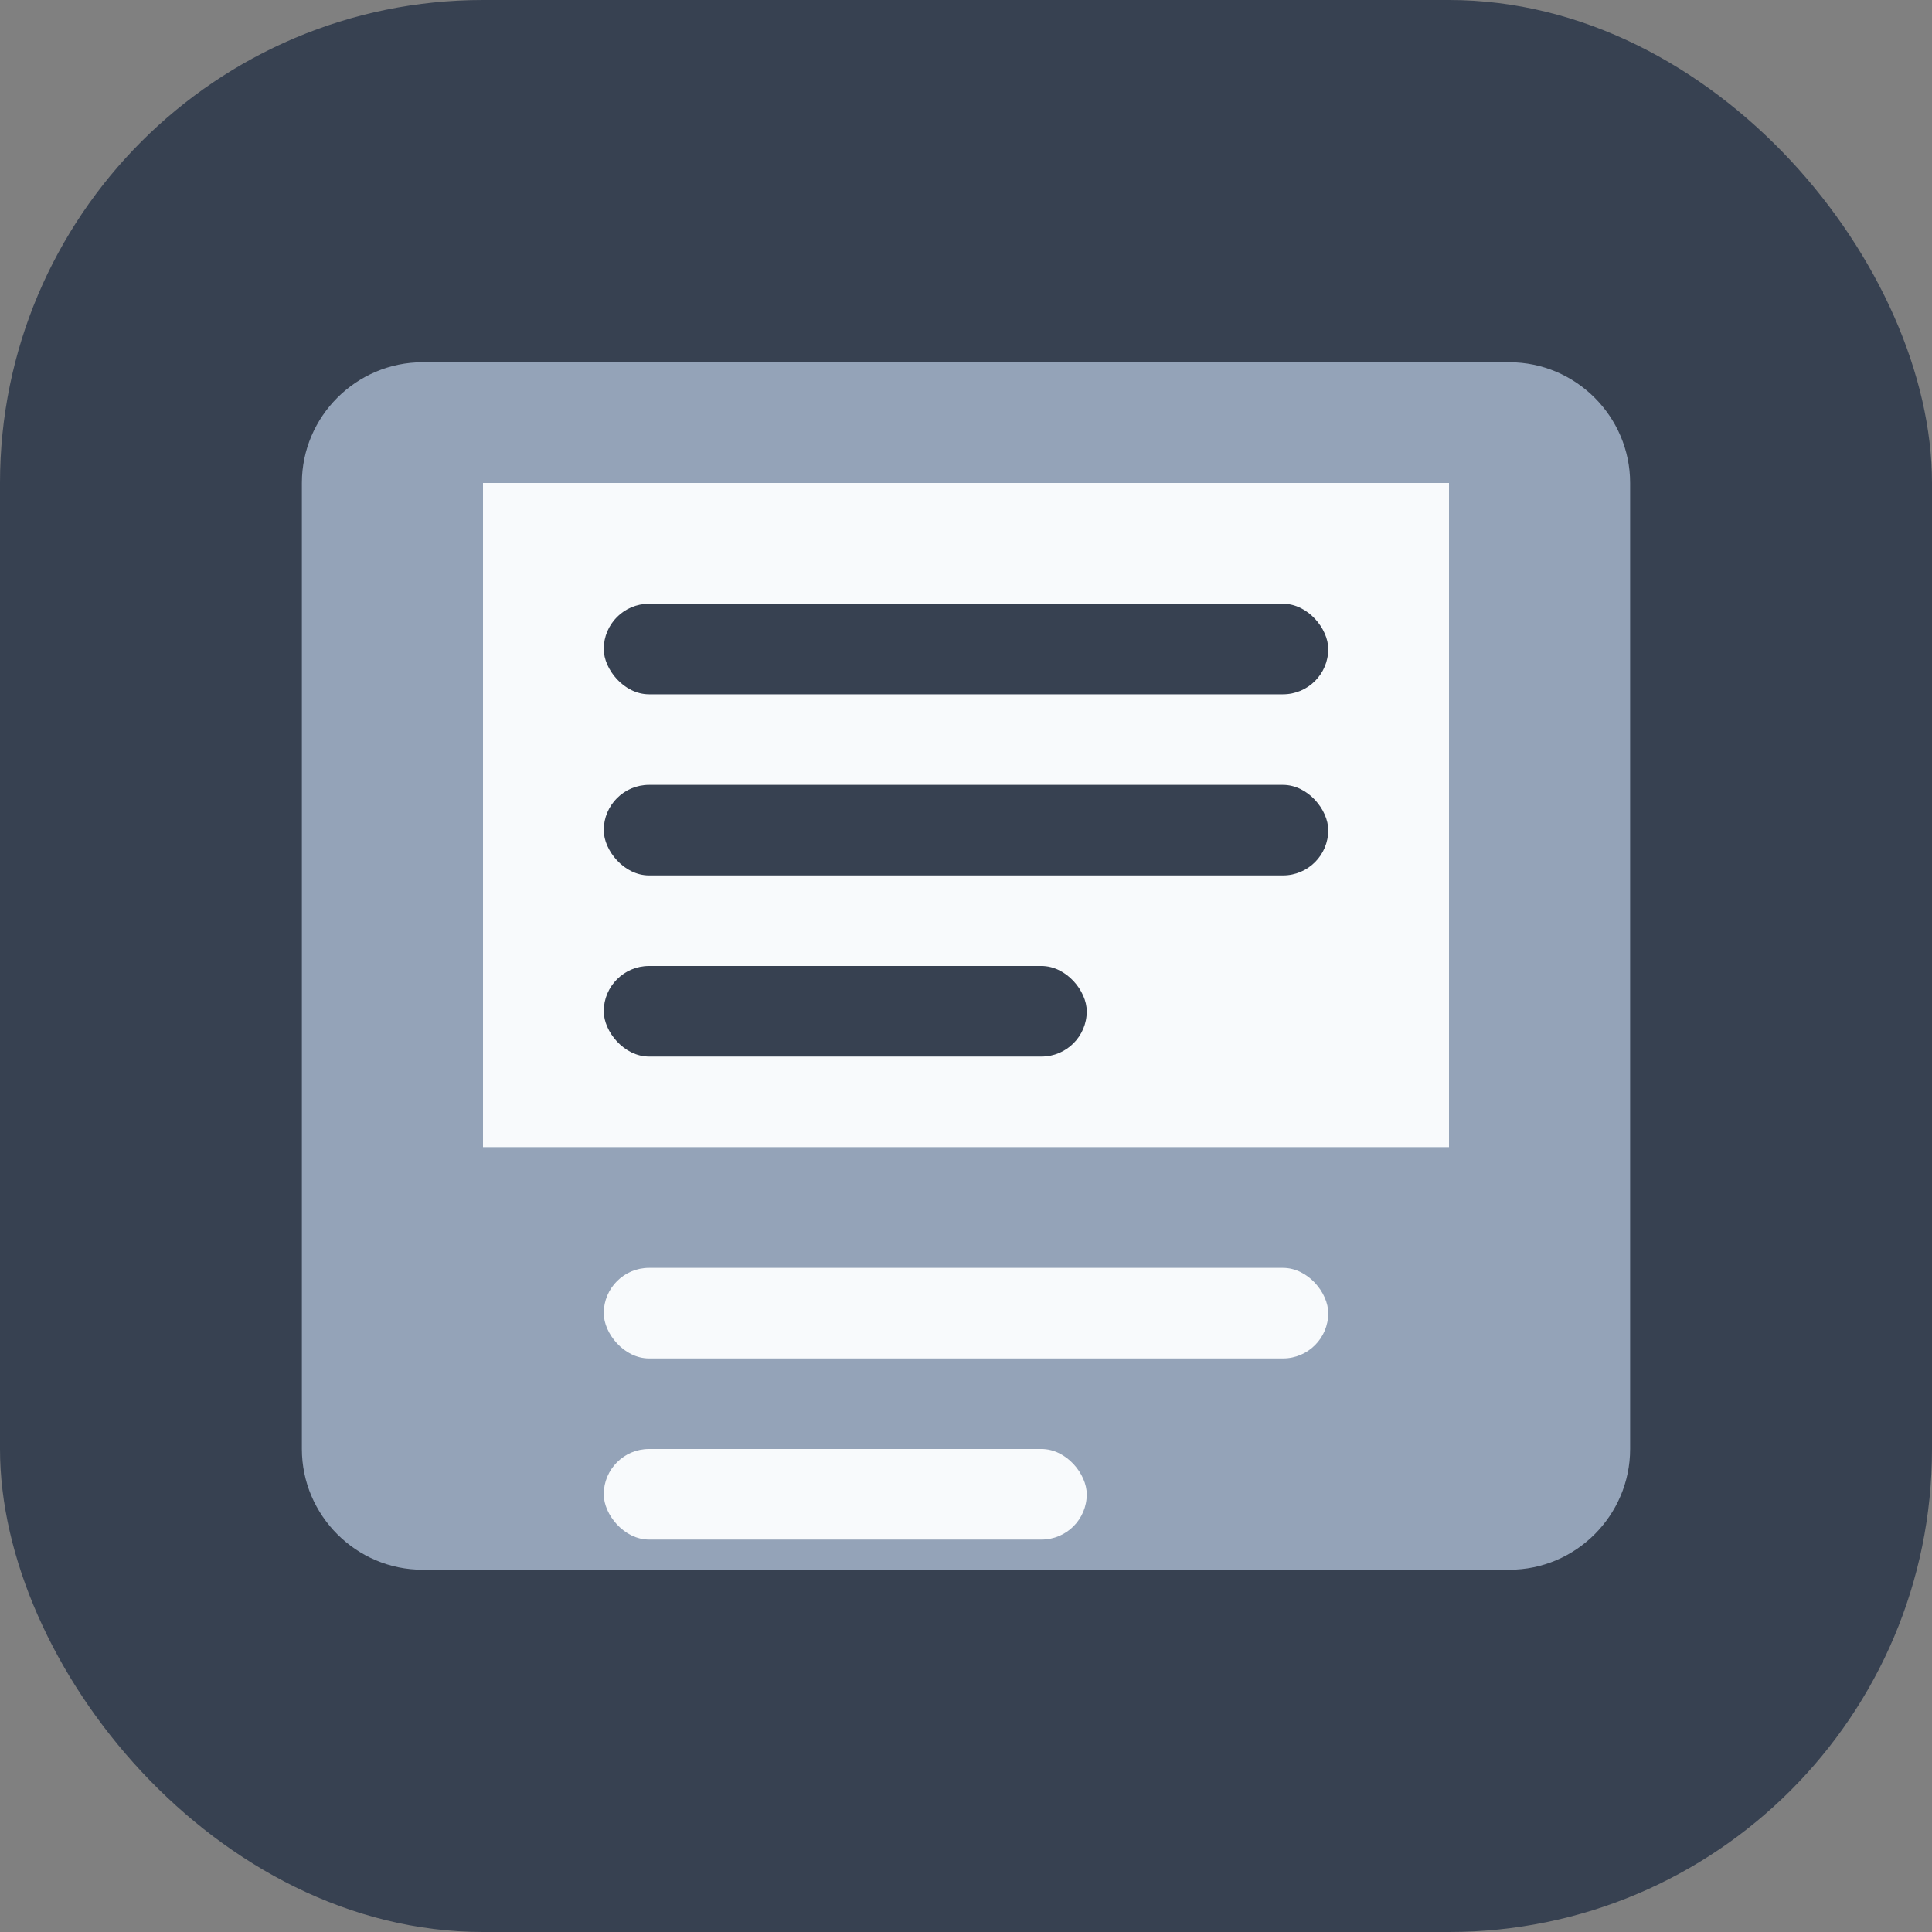 <svg width="32" height="32" viewBox="0 0 32 32" fill="none" xmlns="http://www.w3.org/2000/svg">
  <rect x="0" y="0" width="32" height="32" fill="#808080" stroke="none"/>
  <!-- Background -->
  <rect width="32" height="32" rx="8" fill="#374151"/>
  
  <!-- News Icon -->
  <path d="M25 6H7C5.9 6 5 6.9 5 8V24C5 25.1 5.9 26 7 26H25C26.1 26 27 25.1 27 24V8C27 6.9 26.1 6 25 6Z" fill="#94A3B8"/>
  <path d="M24 8H8V19H24V8Z" fill="#F8FAFC"/>
  
  <!-- Text lines -->
  <rect x="10" y="21" width="12" height="1.5" rx="0.75" fill="#F8FAFC"/>
  <rect x="10" y="24" width="8" height="1.5" rx="0.75" fill="#F8FAFC"/>
  
  <!-- Lines of text in the newspaper -->
  <rect x="10" y="10" width="12" height="1.5" rx="0.75" fill="#374151"/>
  <rect x="10" y="13" width="12" height="1.5" rx="0.75" fill="#374151"/>
  <rect x="10" y="16" width="8" height="1.5" rx="0.75" fill="#374151"/>
</svg> 